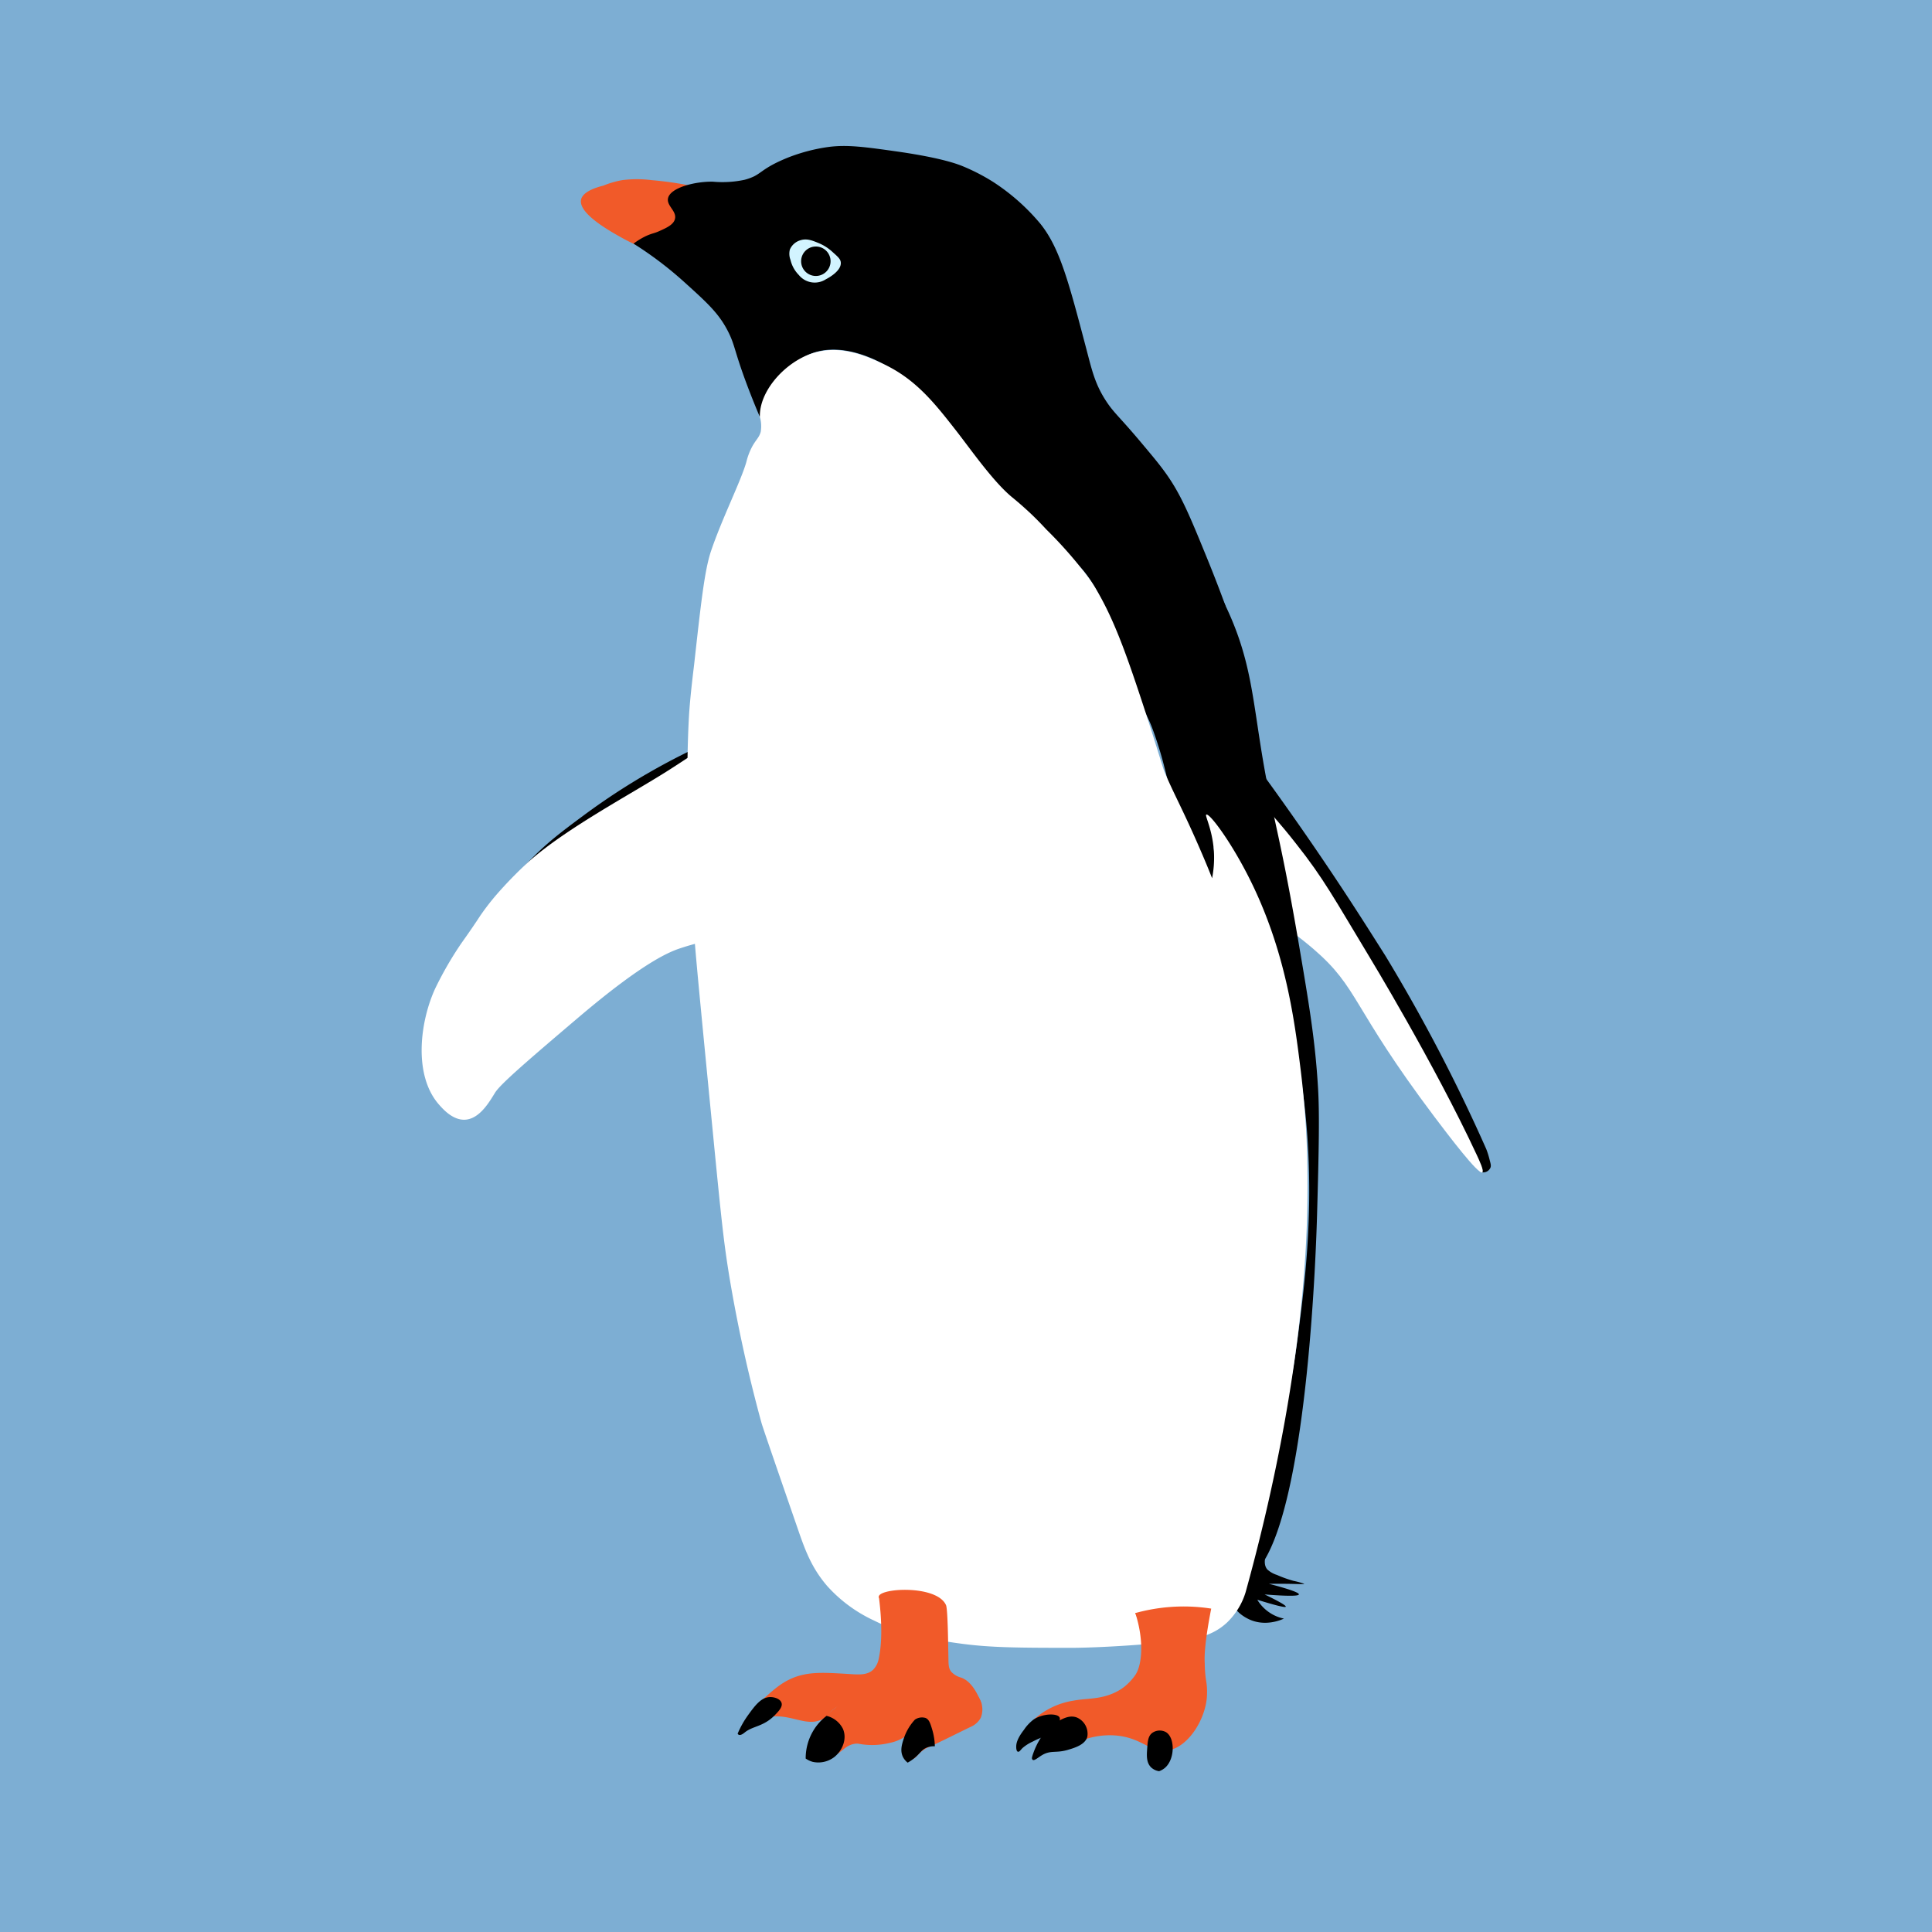 <svg xmlns="http://www.w3.org/2000/svg" viewBox="0 0 499.57 499.57"><defs><style>.cls-1{fill:#7daed3;}.cls-2{fill:#f15a29;}.cls-3{fill:#fff;}.cls-4{fill:#d2f4ff;}</style></defs><title>adelie</title><g id="Layer_13" data-name="Layer 13"><rect class="cls-1" width="499.57" height="499.57"/></g><g id="Layer_11" data-name="Layer 11"><path d="M327.3,403.24c.59.36-.37,2.05.78,3.54a6.51,6.51,0,0,0,2.53,1.46,31.05,31.05,0,0,0,4.31,1.54,20.85,20.85,0,0,1,2.75.75c0,.19-2.08,0-5.75,0h-3.38q7.88,2.06,7.75,2.75t-8.87,0q5.64,2.73,5.48,3.17t-7.36-1.79a10.48,10.48,0,0,0,2.88,3.12,10.34,10.34,0,0,0,4,1.75c-.58.28-5,2.29-9.38,0-.7-.36-3.41-1.79-4.22-4.58C317.07,408.89,326,402.4,327.3,403.24Z" transform="translate(-0.43 -1)"/><path d="M319.33,190.84c8.75,11.68,15.51,21.27,20.27,28.2,3,4.37,5.39,7.94,6.23,9.21,4.93,7.4,8.9,13.68,12.8,19.84a441.83,441.83,0,0,1,26.1,50,22,22,0,0,1,.91,2.93c.29,1.05.37,1.49.17,1.95a2.05,2.05,0,0,1-2.05,1.18c-1.25-.23-1.77-2.52-2-3.53-1-3.78-3.57-7-5.09-10.56-2.2-5.24-13.81-25.49-34.65-48.75-13.93-15.56-18-20-20.9-30.07A54,54,0,0,1,319.33,190.84Z" transform="translate(-0.43 -1)"/><path class="cls-2" d="M178.92,49a89.23,89.23,0,0,0-10-1.42,29.8,29.8,0,0,0-7.6,0A23.89,23.89,0,0,0,156.44,49c-4.9,1.22-5.61,2.91-5.76,3.62-.74,3.57,7.36,8.09,10.57,9.88a47.71,47.71,0,0,0,8.58,3.72,2.1,2.1,0,0,0,1.48.85Q174.85,67.13,178.92,49Z" transform="translate(-0.43 -1)"/><path d="M185.71,192a173.87,173.87,0,0,0-34.29,19.79c-6.15,4.55-10,7.48-14.5,12.25-15,15.9-24.95,42.13-16.5,51.35.79.86,2.32,2.53,4.25,2.4,7.59-.49,2.34-28.07,18-45.5,12.41-13.8,28.11-10.24,38.25-27.62A41.92,41.92,0,0,0,185.71,192Z" transform="translate(-0.43 -1)"/><path class="cls-3" d="M325.47,207.43c2.52,2.66,6.08,6.6,10,11.61,7.25,9.13,10,14.38,18.86,29.05,0,0,17,28,27.93,51.49.62,1.33,2,4.23,1.45,4.56-1,.67-8.82-9.66-12.4-14.4-21.6-28.69-19.42-33.17-31.25-43.35-7.79-6.69-12-7.94-14.95-14.61C321.36,223.26,323.21,214.06,325.47,207.43Z" transform="translate(-0.43 -1)"/><path d="M164.25,64a94.91,94.91,0,0,1,13,9.83c6.07,5.48,9.1,8.22,11.5,13,1.77,3.54,1.51,4.79,4.83,13.67,1.33,3.53,2.52,6.41,3.34,8.33a28,28,0,0,1,2.16-5.33c.65-1.21,4.21-7.87,10.17-10.67,8.2-3.85,17.58,1.21,19.67,2.34,8.33,4.49,7.81,9.36,19.66,23,4,4.64,8,8.43,16,16,14.32,13.59,14.22,11.69,17.34,16.16,4.22,6.05,3.32,8,12,28.75,4,9.55,3.44,7.39,4.75,11,5.73,15.82,4.24,24.3,11.25,36.5a52.88,52.88,0,0,0,4,6,47.64,47.64,0,0,0,.5-10.75c-.67-9.83-4.64-18.14-6.25-21.5-3.7-7.7-6-9.23-5.27-12.69,1-4.34,5.35-5,9.18-9.31,3.05-3.4,6.05-9.39,5.22-20.71-1.91-5.23-3.62-9.51-4.85-12.52-4.36-10.68-6.62-16.13-10.37-21.44-1.91-2.71-3.87-5-7.13-8.88-5.17-6.12-6.55-7.07-8.53-10.11-2.89-4.43-3.67-8.05-5.11-13.52-4.58-17.39-6.87-26.09-11.89-32.32A54.41,54.41,0,0,0,257.17,48a51.75,51.75,0,0,0-7.75-4c-1.38-.56-5.36-2.12-16.5-3.75C224.09,39,219.58,38.36,214.67,39a46,46,0,0,0-10.5,2.75c-5.87,2.38-6.65,3.79-8.75,4.85a13.94,13.94,0,0,1-2.5.9,27.61,27.61,0,0,1-8.17.48c-4.7-.08-11,1.57-11.58,4.27-.45,2,2.41,3.36,1.75,5.5-.43,1.39-2.17,2.18-4,3-1.31.6-1.75.54-3.22,1.18A17.88,17.88,0,0,0,164.25,64Z" transform="translate(-0.43 -1)"/><path d="M311.76,151.11c2.23,0,3.95,3.11,5.54,6.46,6.87,14.43,6.95,24.29,10,41.71,2.32,13.14,4.15,18.19,8.25,41.61q.24,1.4.42,2.4c3,17.63,4.54,26.7,5.27,39,.39,6.47.25,15.35-.25,32.87-.23,8.19-2.26,70.88-13.72,89.45a55.41,55.41,0,0,1-4,5.51c-5.79,7-14.42,13.5-16,12.15-1.92-1.62,9.79-15.56,18.4-35.69,7.55-17.65,9.4-32.31,10.87-44,2.32-18.4,8.39-66.49-15.53-111-10.19-19-20.87-28.6-20.67-48.34C300.47,168.94,306.39,151.1,311.76,151.11Z" transform="translate(-0.43 -1)"/><path class="cls-3" d="M193.42,120.45a17,17,0,0,1,1.52-4c1-1.8,1.79-2.31,2.19-3.78a8.76,8.76,0,0,0-.21-3.86c-.21-6.22,5.67-13.26,12.33-16,7.85-3.22,15.33.3,19.67,2.34,8.22,3.86,13.1,10,18.4,16.77,3.83,4.85,9.79,13.52,14.8,17.64.35.29,1.88,1.52,3.85,3.33,1.67,1.52,3.22,3.07,5,5a110.7,110.7,0,0,1,10.91,12.45c.6.83,1.11,1.58,1.62,2.41,4.53,7.5,7.65,15.8,12.13,29.38,3.81,11.54,5.46,17.39,5.93,18.5,2.5,5.9,4.78,9.79,9.29,20.22,1.3,3,2.34,5.54,3,7.24a27.58,27.58,0,0,0,.5-6.25c-.23-6.08-2.47-10-2-10.2.81-.42,6.17,6.67,11,16.21,9.55,18.89,11.83,37.13,13.42,49.94.82,6.6,1.25,13.24,1.29,13.87.44,7.1.46,12.68.46,16.4,0,41.28-9.95,82.81-16,104.64a18.17,18.17,0,0,1-4.8,7.84c-4.11,3.85-9.14,4.52-15.66,5.14-15.28,1.44-24.5,1.41-24.5,1.41-13.79,0-20.68-.06-28-1-14.29-1.83-20.61-4.79-23-6a37.35,37.35,0,0,1-12.25-9c-4-4.66-5.67-9.19-7.5-14.5-6.12-17.71-9.18-26.57-9.5-27.75a380.29,380.29,0,0,1-8.25-37.5c-1.46-8.88-2.07-14.6-4.25-37-2.8-28.7-4.2-43.06-4.75-50-.82-10.24-2.7-35.25-1.5-57.75.29-5.41,1.31-13.28,1.35-13.69,1.79-16.13,2.69-24.2,4.3-29.19C187.05,135.22,192,125.46,193.42,120.45Z" transform="translate(-0.43 -1)"/><path class="cls-4" d="M204.67,65.53a4.44,4.44,0,0,0,.16,2.67A8.25,8.25,0,0,0,207,72.12a5.29,5.29,0,0,0,7,1.08c.3-.15,4.13-2.09,3.83-4.42-.1-.82-.76-1.4-2.08-2.58a12,12,0,0,0-3.61-2.33c-1.62-.67-3.07-1.27-4.72-.75A4.25,4.25,0,0,0,204.67,65.53Z" transform="translate(-0.43 -1)"/><circle cx="210.96" cy="67.55" r="3.81"/><path class="cls-3" d="M185.71,192q-2.94,2-6,4s-2.81,1.86-5.57,3.64C164.32,206,146.94,215,136.92,224a107.27,107.27,0,0,0-7.92,8.12,63.42,63.42,0,0,0-4,5.1c-.42.6-.59.87-1.17,1.75-2.06,3.09-3.64,5.27-4.15,6a90.79,90.79,0,0,0-6.73,11.66c-3.93,8.56-5.7,22.39,1,30,1.06,1.2,3.59,4.07,6.75,3.9,3.83-.22,6.37-4.79,7.75-7s8.19-8.09,21.62-19.5c17.26-14.65,23.75-17,26.38-17.87,4.64-1.52,5.09-1.24,6.87-2.38C189.84,239.62,193.63,226.79,185.71,192Z" transform="translate(-0.43 -1)"/><path class="cls-2" d="M227.67,413.78c.41,3.13,1.2,10.45,0,16a5.47,5.47,0,0,1-1.5,3c-1.71,1.59-4.13,1.19-7.5,1-4.62-.26-8.12-.45-11.5.5-3.77,1.07-6.22,3.23-8.5,5.25-4,3.52-7.13,8.12-6.5,8.75.45.46,2.13-1.92,5.75-3,6.53-1.94,11,2.88,15.6,0,1.16-.71.7-.9,2.4-2.25,4.05-3.2,7.77-2.17,10.25-4,7-5.11,10.6-16.72,6.25-22.25A9.32,9.32,0,0,0,227.67,413.78Z" transform="translate(-0.43 -1)"/><path class="cls-2" d="M209.79,453.16a9.85,9.85,0,0,1,1-4,17.88,17.88,0,0,1,5.13-6.13c2.79-2.3,4.46-3.69,7.25-4.37a14.58,14.58,0,0,1,10,1.37c2,1,4.65,2.33,4.87,4.63s-2.09,4.22-2.87,4.87a10.89,10.89,0,0,1-4.63,2.13,19,19,0,0,1-6.12.5c-1.8-.14-2-.41-3-.25-2,.31-2.89,1.58-4.31,2.48s-3.48,1.59-7.07,1A9.21,9.21,0,0,1,209.79,453.16Z" transform="translate(-0.43 -1)"/><path class="cls-2" d="M234.71,447.2a6.92,6.92,0,0,1,1.46-3.31c1-1.18,2.21-1.35,3.5-2.05,5.21-2.84,5.82-4.55,8.5-4.56a6.32,6.32,0,0,1,4.12,1.25,5.79,5.79,0,0,1,1.75,6.63,5.37,5.37,0,0,1-2.62,2.37c-2.11,1-8.88,4.41-10.63,5.13-3.15,1.29-3.46,3.41-4.62,3.12C234.47,455.37,234,450.57,234.71,447.2Z" transform="translate(-0.43 -1)"/><path class="cls-2" d="M254.27,441.64c-1.77-4.73-3.78-6.32-5.35-6.86a5.33,5.33,0,0,1-2.41-1.39c-.86-.91-.81-2.12-.84-3.61-.08-4.21-.17-12.74-.63-13.75-2.37-5.22-16.88-4.45-17.37-2.25-.19.83,1.79,1.1,2.75,3.5s-.68,3,0,7c.12.74.44,2.46.75,4.88.24,1.89.24,2.35,0,2.87-.69,1.51-2.26,1.24-3.63,2.75a6.21,6.21,0,0,0-1.37,4.25c.18,3.8,4.06,5.9,4.4,6.07,1.1.58,1.73.58,7.37.73,4.89.13,6.47.18,7.77-.06a8.61,8.61,0,0,0,1-.24A21.9,21.9,0,0,0,254.27,441.64Z" transform="translate(-0.43 -1)"/><path class="cls-2" d="M294,418.11c2.33,7.24,1.73,13.45,0,16a14.77,14.77,0,0,1-2.78,3,13.32,13.32,0,0,1-3.18,1.84c-3.67,1.51-6.62,1.15-10.17,1.82a19.9,19.9,0,0,0-10,4.75c-3.44,3.28-4.83,7.76-4.23,8.18s1.94-3,5.59-4.08c4.19-1.22,7.08,1.91,10.62,0,1.12-.61,1-1.11,2.4-2.25,4.05-3.2,7.76-2.17,10.25-4,7-5.11,10.59-16.72,6.25-22.25A9.32,9.32,0,0,0,294,418.11Z" transform="translate(-0.43 -1)"/><path d="M199.46,439.83c-2.27.09-3.86,2.27-5.56,4.61a24.35,24.35,0,0,0-2.73,4.84.64.64,0,0,0,.29.3c.53.24,1.33-.44,1.56-.62,2.08-1.7,4.82-1.44,7.77-4.47.93-.95,2.06-2.11,1.73-3.16S200.68,439.78,199.46,439.83Z" transform="translate(-0.43 -1)"/><path d="M214.16,444.68a13.6,13.6,0,0,0-3.4,3.79,13.91,13.91,0,0,0-2,7.25,6,6,0,0,0,1.88.87,6.79,6.79,0,0,0,5.44-1.2c2-1.51,3.51-4.6,2.31-7.36A6.42,6.42,0,0,0,214.16,444.68Z" transform="translate(-0.43 -1)"/><path d="M237,445.66a13.37,13.37,0,0,0-2.87,4.87c-.47,1.44-1,3.09-.25,4.71a4.37,4.37,0,0,0,1.25,1.54,10.76,10.76,0,0,0,1.88-1.3c1.34-1.12,1.65-1.89,2.74-2.45a4.82,4.82,0,0,1,2.41-.48,16.4,16.4,0,0,0-.72-4.45c-.46-1.52-.77-2.47-1.66-2.87A3.24,3.24,0,0,0,237,445.66Z" transform="translate(-0.43 -1)"/><path class="cls-2" d="M276.08,443.78c-1.18.62-1.73,1.39-7,9.62-.57.89-1,1.64-1.34,2.13a14.55,14.55,0,0,1,4.33-1.83c2.12-.51,3.16-.24,5.08-.78a12.08,12.08,0,0,0,4.42-2.36,20.24,20.24,0,0,1,6.17-.86c7.9.16,10.08,4.78,14.79,3.92,5.39-1,9.8-8.41,10-14.34a17.51,17.51,0,0,0-.29-4.08,33.13,33.13,0,0,1-.29-4.11c-.13-2,.05-5.81,1.67-14.14a46.18,46.18,0,0,0-10.88-.4,47,47,0,0,0-8.77,1.56c.4.85,7.1,15,2.34,19.42-.66.62-3.6,1.43-9.26,3.67a26.7,26.7,0,0,1-4.57,1.23C277,443.75,277.34,443.13,276.08,443.78Z" transform="translate(-0.43 -1)"/><path d="M267.65,445.66a11,11,0,0,0-2.45,2.63c-1.83,2.35-2,3.64-2,4.39,0,.17,0,1.16.43,1.27s.68-.47,1.26-1a10.84,10.84,0,0,1,2.6-1.63c2.18-1.14,2.53-1,3.52-1.62,1.95-1.15,3.92-3.51,3.4-4.61S270.12,444,267.65,445.66Z" transform="translate(-0.43 -1)"/><path d="M267.45,454.81c.94-2.81,2.81-6.62,6.53-8.71,1.6-.9,3.21-1.63,4.88-1a4.56,4.56,0,0,1,2.72,5c-.57,2.06-3.27,2.85-5.05,3.38-3.13.91-4.36,0-6.67,1.37-1,.6-2,1.51-2.38,1.21S267.32,455.3,267.45,454.81Z" transform="translate(-0.43 -1)"/><path d="M298.4,449.07c-1.1.8-1.2,2.17-1.33,4s-.28,3.74,1.08,5a3.83,3.83,0,0,0,2,.92,4.91,4.91,0,0,0,1.54-.89c2.58-2.27,2.6-7.74.25-9.2A3.35,3.35,0,0,0,298.4,449.07Z" transform="translate(-0.43 -1)"/></g></svg>